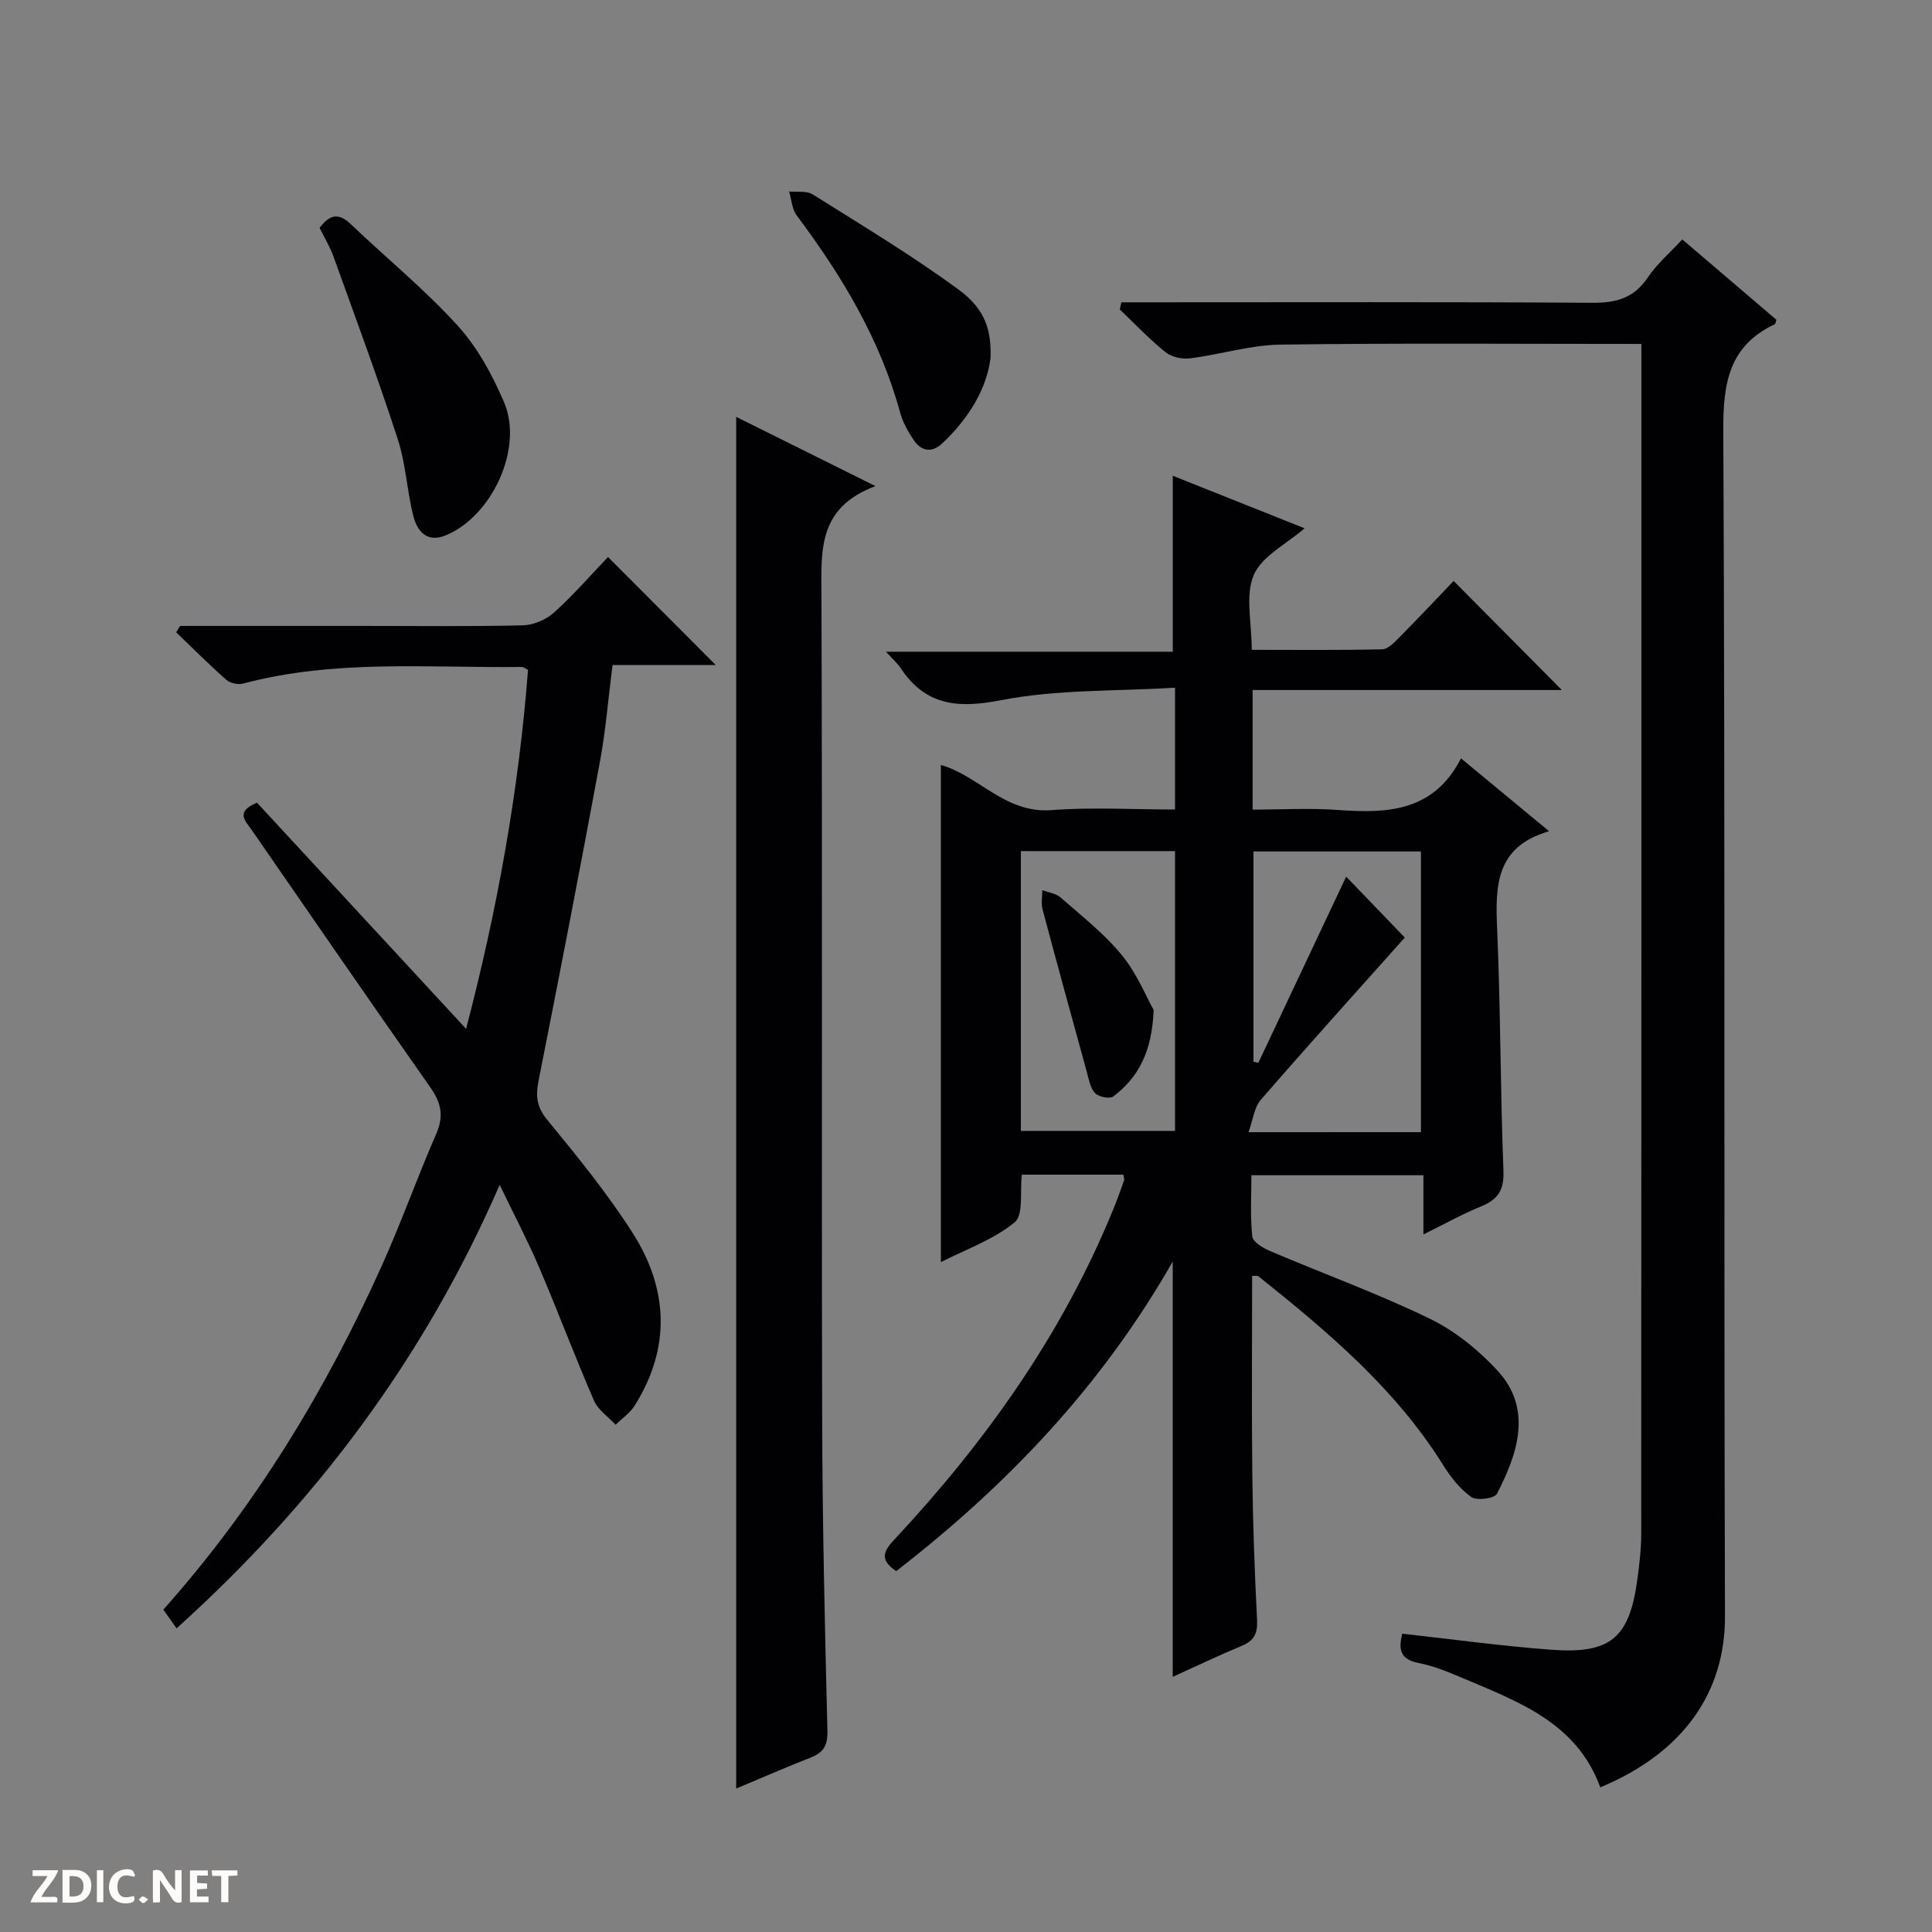 <svg enable-background="new 0 0 400 400" viewBox="0 0 400 400" xmlns="http://www.w3.org/2000/svg"><rect x="0" y="0" width="400" height="400" fill="#808080" stroke="none"/><g fill="#fcfbfa"><path d="m37.59 393.81c-.92.31-1.52.05-2-.78-.7-1.2-1.52-2.34-2.47-3.78v4.59c-.55.03-.95.05-1.41.07-.03-.37-.06-.64-.06-.91 0-1.91 0-3.81 0-5.7 1.13-.41 1.77-.03 2.29.91.62 1.11 1.38 2.14 2.31 3.19v-4.2h1.35v6.61z"/><path d="m12.94 393.88v-6.75c1.9.19 3.93-.54 5.37 1.29.8 1.01.78 2.88.03 3.97-1.37 1.97-3.4 1.51-6.4 1.49m2.45-1.22c2.04.12 2.92-.58 2.89-2.21-.03-1.51-.98-2.19-2.89-2z"/><path d="m11.81 393.87h-5.49c.68-2.18 2.47-3.48 3.51-5.45h-3.08v-1.21h5.29c-.71 2.13-2.44 3.48-3.47 5.51.86 0 1.63.04 2.39-.01.79-.05 1.14.21.85 1.16"/><path d="m39.33 393.86v-6.61h3.7v1.07h-2.22v1.52c.68.04 1.34.09 2.07.13v1.07c-.72.05-1.38.09-2.1.14v1.48h2.4v1.19h-3.85z"/><path d="m27.71 388.56c-1.15-.3-2.46-.61-3.1.64-.37.73-.41 1.93-.06 2.67.63 1.35 1.99.93 3.17.68.35.94-.01 1.32-.93 1.46-1.62.25-3.05-.27-3.76-1.48-.73-1.24-.6-3.03.31-4.17.88-1.11 2.71-1.7 4-1.16.32.13.44.74.65 1.12-.1.08-.19.16-.28.24"/><path d="m49.15 387.24v1.07c-.59.02-1.17.05-1.87.08v5.44h-1.48v-5.44h-1.85c-.05-.4-.08-.73-.13-1.15z"/><path d="m20.06 387.21h1.33v6.62h-1.33z"/><path d="m30.68 393.25c-.39.38-.8.79-1.05.76-.32-.05-.6-.45-.9-.7.26-.24.51-.64.8-.67.29-.04.62.3 1.15.61"/></g><path d="m185.54 325.29c-3.65-2.47-2.47-4.3-.31-6.61 18.88-20.22 34.72-42.49 45.24-68.26.82-2 1.55-4.03 2.27-6.07.1-.27-.09-.64-.17-1.15-6.91 0-13.85 0-21.01 0-.42 3.45.4 8.31-1.49 9.87-4.34 3.58-10.01 5.55-15.27 8.24 0-34.54 0-68.65 0-102.92 7.62 2.07 13.29 10.06 22.82 9.34 8.4-.64 16.89-.13 25.66-.13 0-8.35 0-16.1 0-25.22-12.15.75-24.38.32-36.1 2.6-9.02 1.75-15.59 1.08-20.76-6.72-.62-.94-1.51-1.71-2.99-3.33h59.38c0-12.49 0-24.3 0-36.43 8.9 3.55 17.96 7.16 27.29 10.88-3.79 3.29-8.86 5.76-10.53 9.69-1.8 4.22-.41 9.8-.41 15.47 9.14 0 18.08.1 27.02-.11 1.21-.03 2.53-1.45 3.55-2.48 3.86-3.9 7.62-7.9 11.23-11.67 7.66 7.72 14.92 15.03 22.4 22.58-21.12 0-42.44 0-64.02 0v24.76c5.93 0 11.89-.35 17.79.08 10.18.75 19.71.32 25.36-10.69 6.28 5.2 11.86 9.81 18.24 15.09-11.15 3.2-11.15 11.39-10.76 20.31.72 16.63.65 33.28 1.3 49.91.16 4.05-1.1 6.03-4.66 7.47-3.81 1.54-7.41 3.58-11.91 5.79 0-4.52 0-8.25 0-12.26-12.02 0-23.44 0-35.61 0 0 4.18-.27 8.46.18 12.67.12 1.16 2.27 2.42 3.74 3.05 10.99 4.68 22.26 8.77 32.99 13.97 5.23 2.54 10.12 6.49 14.08 10.8 7.3 7.97 4.09 17.28-.17 25.48-.5.96-4.17 1.46-5.29.66-2.35-1.67-4.29-4.16-5.85-6.65-9.89-15.83-23.89-27.6-38.23-39.06-.2-.16-.62-.05-1.3-.08 0 13.78-.12 27.53.04 41.28.11 9.98.48 19.96.98 29.93.14 2.75-.57 4.3-3.14 5.37-4.86 2.02-9.61 4.3-14.32 6.43 0-28.64 0-56.93 0-85.98-14.67 25.71-34.24 46.29-57.26 64.1zm108.65-90.89c0-19.74 0-38.94 0-58.11-11.83 0-23.25 0-34.67 0v43.52c.33.08.67.17 1 .25 6.07-12.86 12.14-25.73 18.19-38.56 4.14 4.29 8.5 8.83 12.14 12.61-9.82 11.01-19.93 22.2-29.82 33.6-1.35 1.56-1.59 4.08-2.55 6.7 12.64-.01 23.93-.01 35.71-.01zm-82.83-58.19v57.93h31.92c0-19.55 0-38.65 0-57.93-10.75 0-21.18 0-31.92 0z" fill="#010104"/><path d="m339.83 71.21c-25.45 0-50.11-.2-74.76.14-6.24.09-12.43 2.06-18.69 2.84-1.65.21-3.84-.27-5.09-1.28-3.35-2.7-6.33-5.87-9.46-8.85.11-.49.23-.98.34-1.47h5.5c30.67 0 61.33-.1 92 .1 4.89.03 8.57-.93 11.43-5.17 1.92-2.85 4.62-5.16 7.2-7.95 6.66 5.68 13.08 11.17 19.49 16.64-.15.4-.17.84-.36.93-9.49 4.48-10.69 12.19-10.64 21.99.4 81.83.09 163.66.35 245.49.05 15.44-8.28 28.13-25.82 35.43-4.89-13.43-17.05-17.77-28.7-22.71-2.89-1.23-5.87-2.44-8.94-3.04-3.98-.78-4.11-3.02-3.36-6.06 10.43 1.15 20.61 2.56 30.83 3.32 12.36.91 16.21-2.44 17.86-14.64.42-3.12.79-6.28.79-9.42.04-80.16.03-160.33.03-240.49 0-1.8 0-3.6 0-5.8z" fill="#010104"/><path d="m37.28 129.59h37.44c11.17 0 22.34.14 33.5-.12 2.21-.05 4.83-1.16 6.48-2.65 4.06-3.66 7.68-7.83 11.18-11.5 7.69 7.71 14.96 15 22.3 22.36-6.69 0-13.86 0-21.36 0-.9 7.04-1.42 13.62-2.62 20.08-4.08 22.01-8.33 44-12.69 65.96-.63 3.17-.43 5.43 1.79 8.13 6.22 7.58 12.47 15.23 17.72 23.48 7.34 11.54 7.89 23.73.39 35.67-.97 1.55-2.62 2.67-3.95 3.98-1.52-1.64-3.63-3.04-4.47-4.98-3.97-9.13-7.46-18.46-11.37-27.61-2.34-5.48-5.13-10.77-8.17-17.08-15.69 36.1-38.26 66-66.89 91.82-.95-1.33-1.77-2.49-2.75-3.87 19.05-21.37 33.68-45.47 45.32-71.39 4.01-8.93 7.29-18.19 11.21-27.17 1.59-3.65.99-6.38-1.21-9.52-12.43-17.7-24.7-35.52-37-53.32-1.24-1.8-3.58-3.76 1.08-5.67 14.19 15.34 28.59 30.93 43.29 46.82 6.38-24.4 10.89-49.09 12.82-74.33-.48-.22-.9-.6-1.32-.59-19.26.22-38.65-1.63-57.64 3.43-1.05.28-2.69-.06-3.49-.76-3.58-3.15-6.95-6.54-10.39-9.84.27-.45.53-.89.8-1.33z" fill="#010104"/><path d="m181.25 100.64c-11.91 4.47-11.21 13.26-11.18 22.36.21 56.81.01 113.61.15 170.42.05 21.64.55 43.27 1.09 64.9.08 3.09-.83 4.54-3.52 5.59-5.07 1.98-10.06 4.17-15.37 6.39 0-94.75 0-189.04 0-283.99 9.05 4.49 18.04 8.96 28.83 14.33z" fill="#010104"/><path d="m66.17 47.17c2.29-3.05 4.16-2.95 6.49-.73 7.33 7 15.24 13.45 22.04 20.92 4.12 4.52 7.25 10.26 9.67 15.95 4.04 9.49-2.49 23.55-12.06 27.52-3.87 1.6-5.89-.79-6.69-3.85-1.37-5.27-1.58-10.88-3.26-16.03-4.14-12.74-8.81-25.3-13.34-37.91-.74-2-1.87-3.86-2.85-5.87z" fill="#010104"/><path d="m205.08 74.13c-.8 6.38-4.51 12.5-9.99 17.66-2.16 2.03-4.33 1.65-5.91-.67-1.19-1.76-2.28-3.72-2.83-5.75-4.15-15.17-12.07-28.31-21.4-40.76-.98-1.31-1.07-3.29-1.57-4.97 1.65.17 3.63-.18 4.89.61 10.22 6.43 20.61 12.66 30.32 19.8 5.43 4.01 6.68 8.37 6.49 14.08z" fill="#010104"/><path d="m238.85 209.11c-.33 8.74-3.22 14-8.35 17.9-.73.56-3.09.09-3.81-.71-1.01-1.13-1.29-2.98-1.73-4.56-3.07-11.15-6.14-22.29-9.11-33.47-.33-1.24-.05-2.65-.05-3.98 1.27.49 2.81.67 3.77 1.51 4.36 3.83 9.02 7.47 12.67 11.92 3.16 3.84 5.09 8.69 6.61 11.39z" fill="#010104"/></svg>